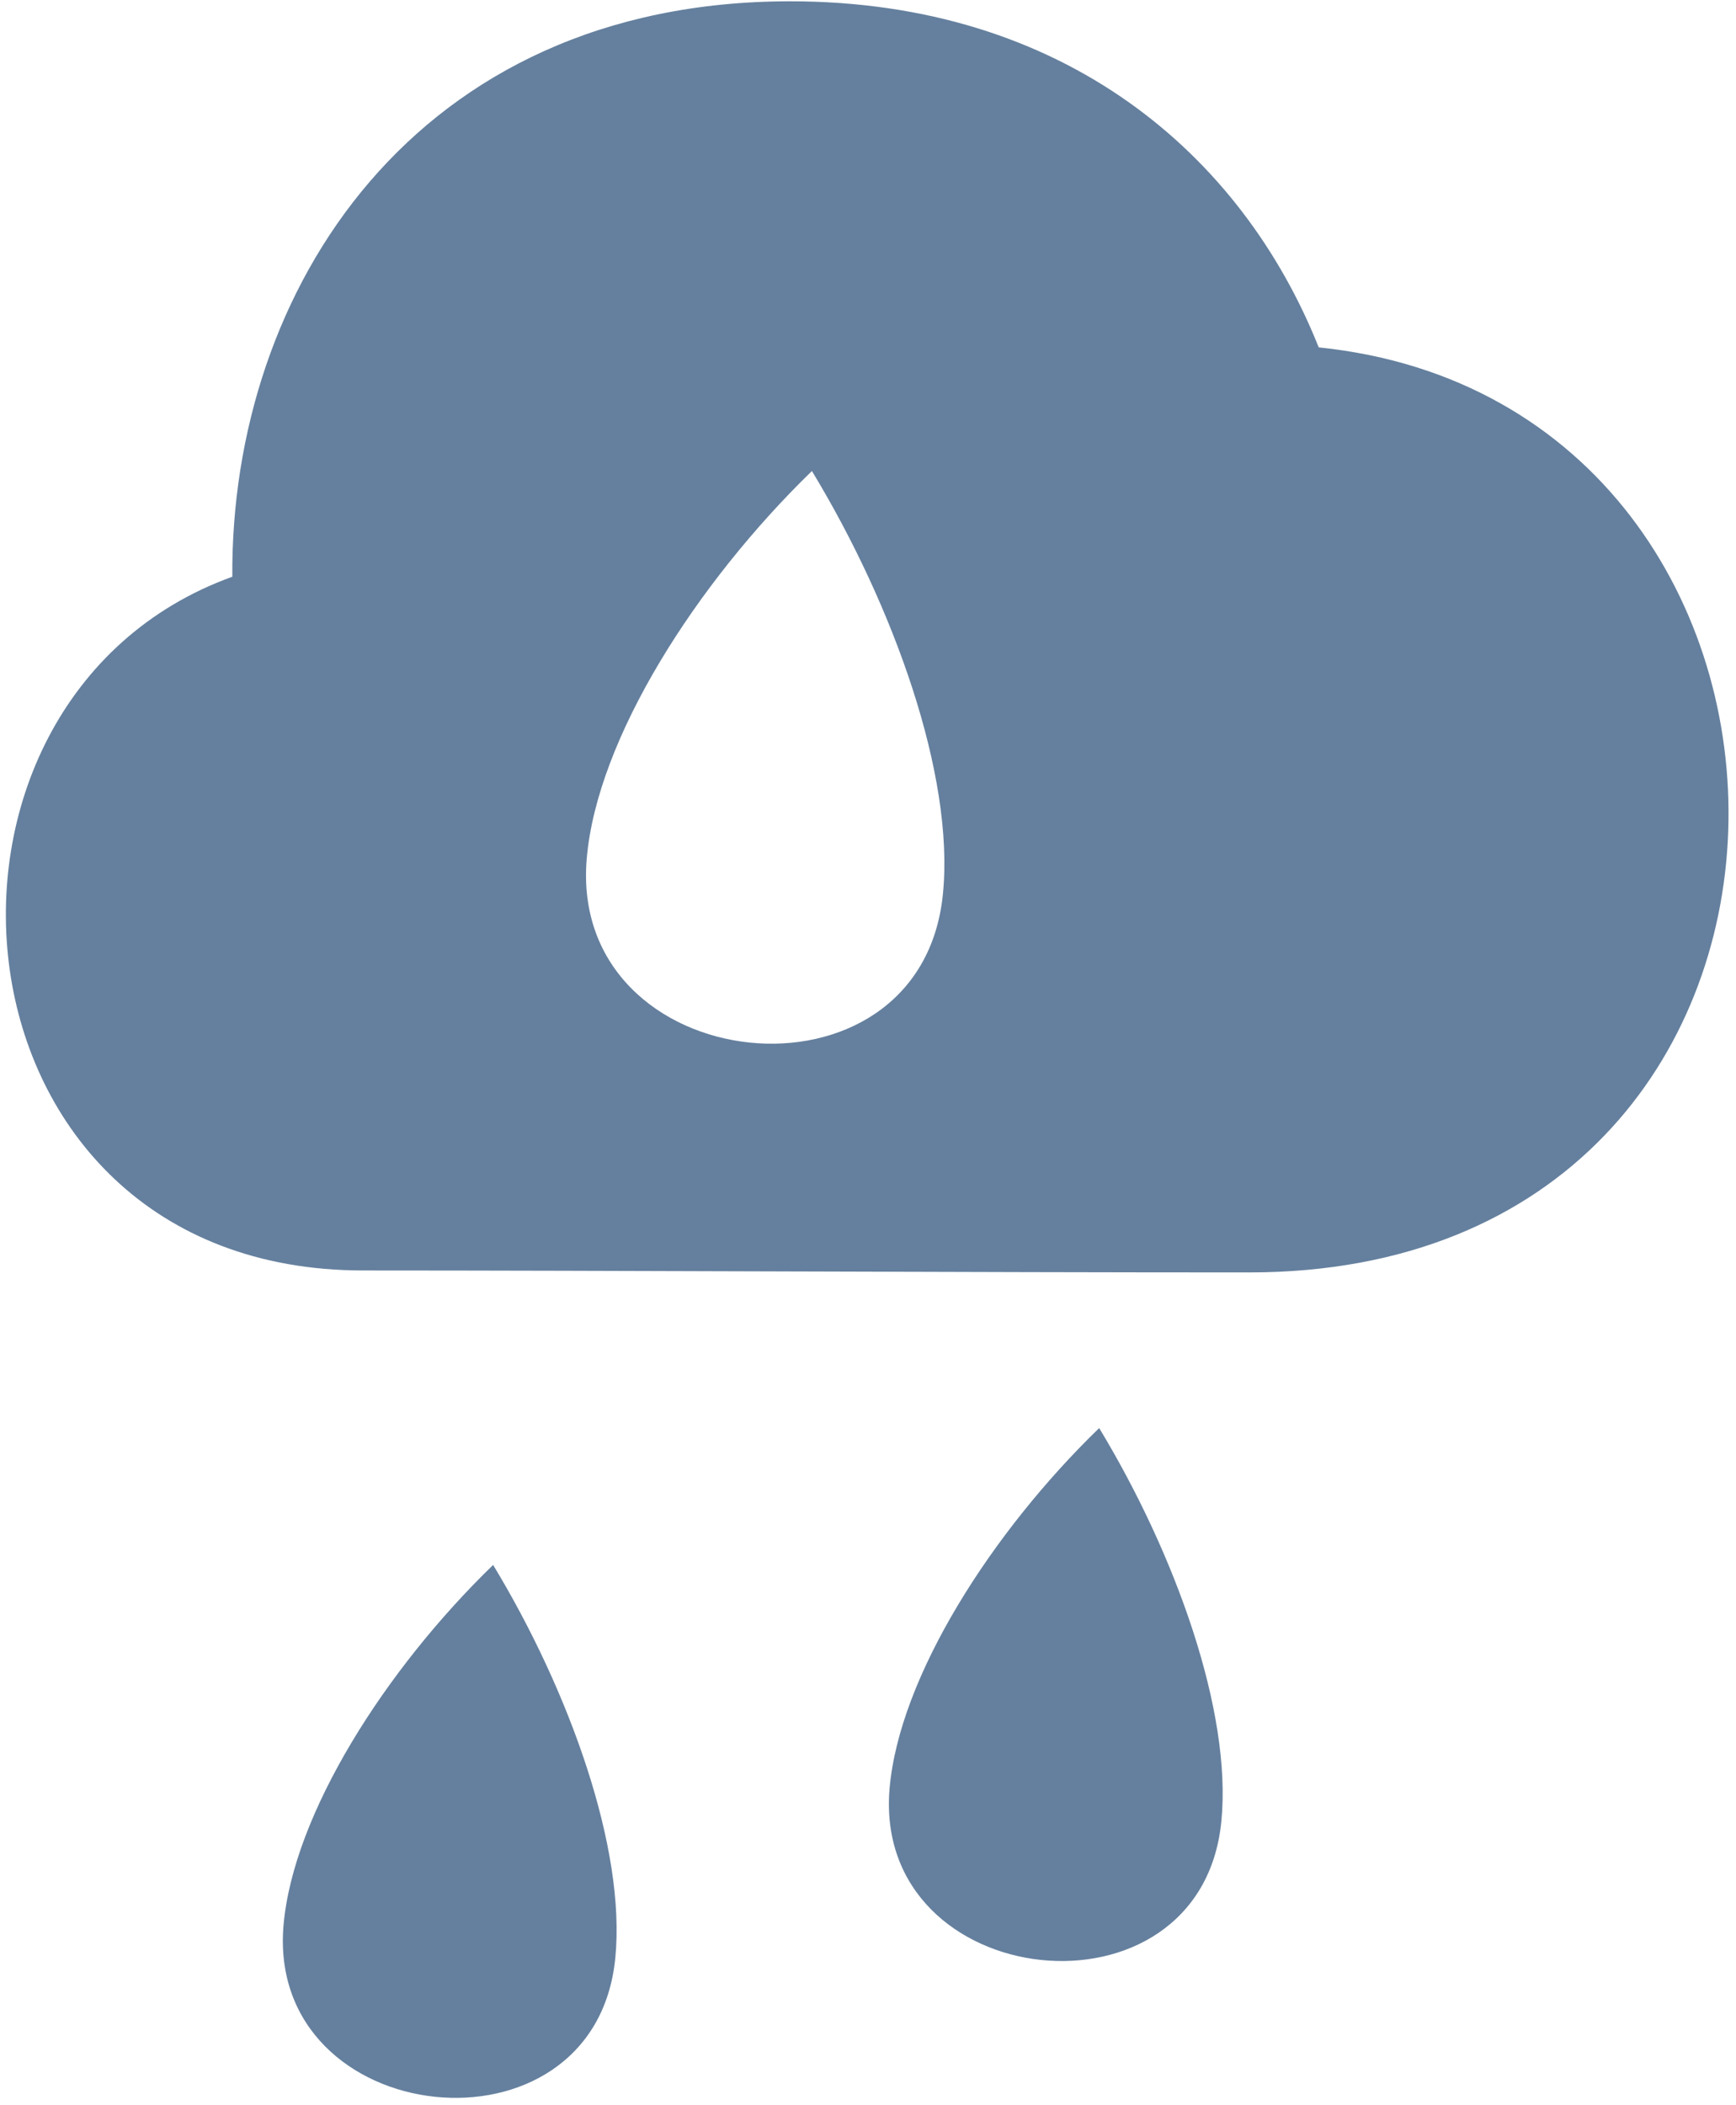 <?xml version="1.0" encoding="UTF-8"?>
<svg width="212px" height="257px" viewBox="0 0 212 257" version="1.1" xmlns="http://www.w3.org/2000/svg" xmlns:xlink="http://www.w3.org/1999/xlink">
    <!-- Generator: Sketch 53.2 (72643) - https://sketchapp.com -->
    <title>rain</title>
    <desc>Created with Sketch.</desc>
    <g id="rain" stroke="none" stroke-width="1" fill="none" fill-rule="evenodd">
        <g fill="#65809E" id="Shape">
            <path d="M152.567,155.368 C118.02,155.368 73.231,155.129 44.343,155.129 C-7.632,155.129 -13.433,85.511 28.371,70.422 C28.132,35.422 50.694,0.159 96.485,0.159 C129.91,0.159 151.636,18.805 161.042,42.417 C228.703,49.365 229.562,155.368 152.567,155.368 L152.567,155.368 Z M99.135,57.53 C85.049,71.21 72.921,90.167 71.656,104.802 C69.316,131.732 112.505,136.435 115.155,109.099 C116.564,94.703 109.163,74.027 99.159,57.53 L99.135,57.53 Z M60.22,191.084 C69.531,206.46 76.455,225.702 75.141,239.072 C72.658,264.546 32.454,260.153 34.626,235.061 C35.82,221.453 47.089,203.809 60.22,191.084 Z M134.231,174.372 C143.542,189.747 150.466,208.99 149.153,222.384 C146.67,247.834 106.465,243.441 108.637,218.349 C109.831,204.741 121.1,187.097 134.231,174.372 Z"></path>
        </g>
    </g>
</svg>
